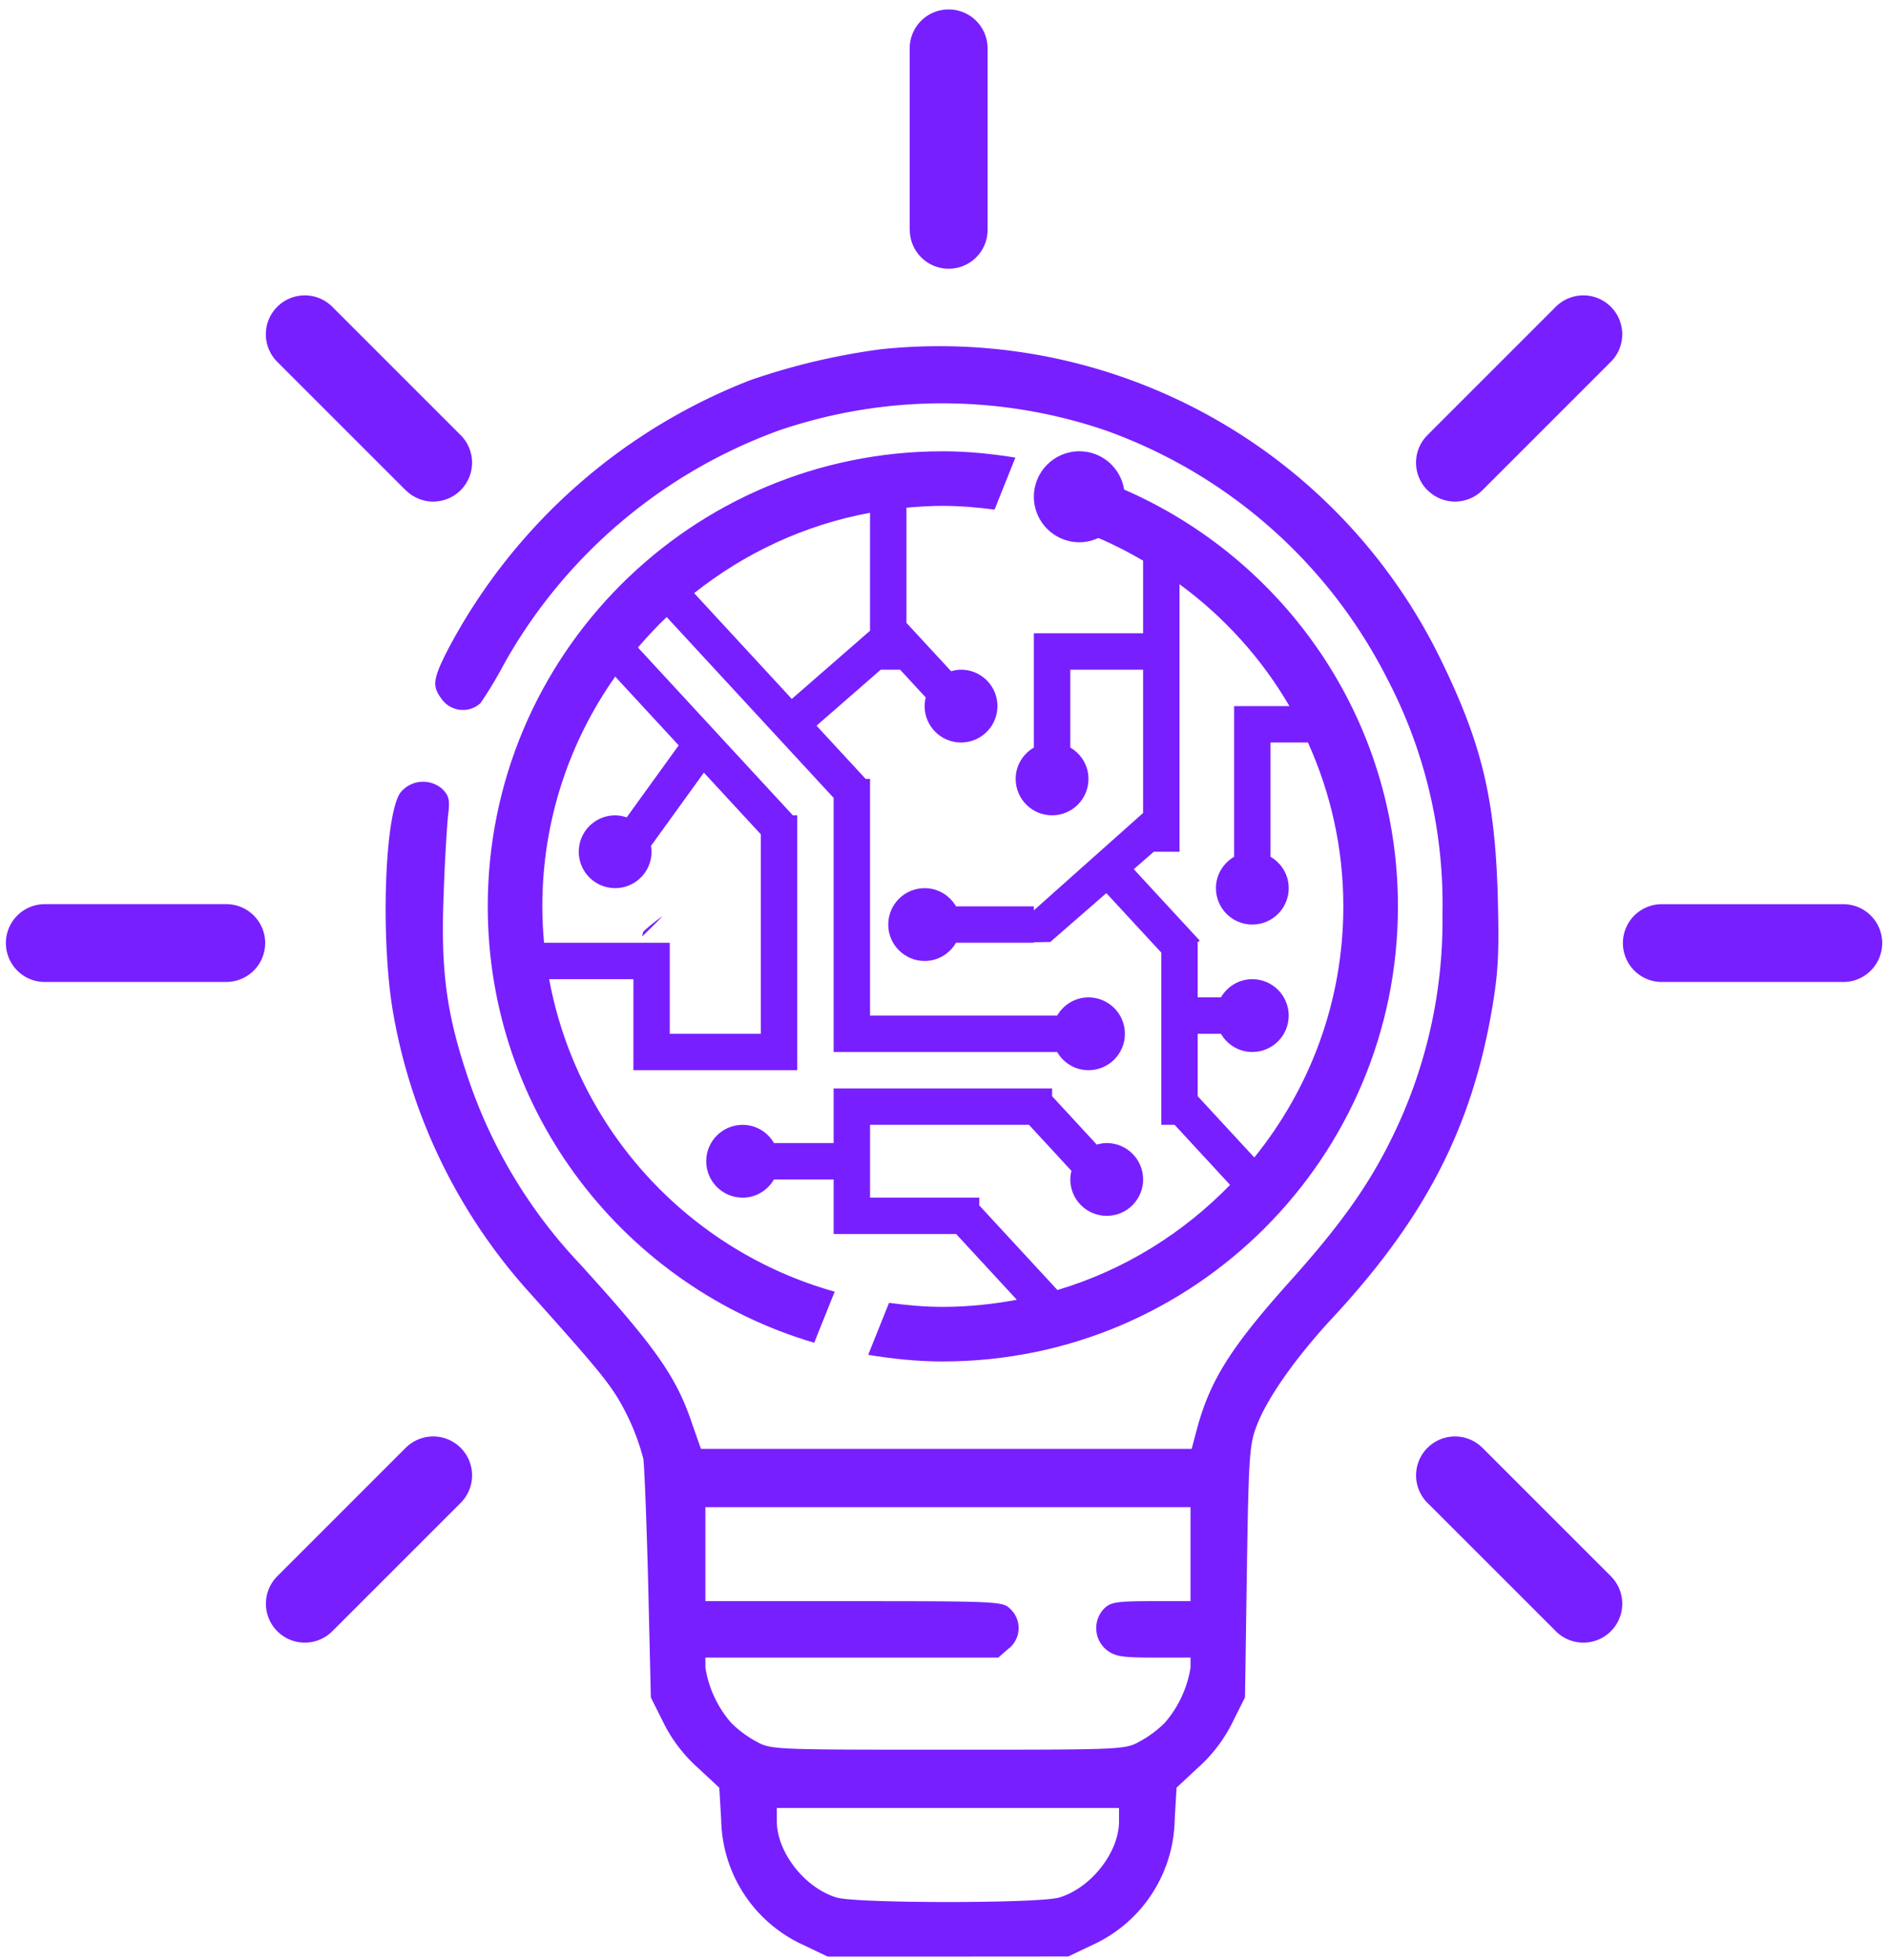 <?xml version="1.0" encoding="UTF-8" standalone="no"?>
<svg
   width="106.562"
   height="110.58"
   viewBox="0 0 106.562 110.58"
   version="1.1"
   id="svg127"
   sodipodi:docname="bulb.svg"
   inkscape:version="1.2.1 (9c6d41e410, 2022-07-14, custom)"
   xmlns:inkscape="http://www.inkscape.org/namespaces/inkscape"
   xmlns:sodipodi="http://sodipodi.sourceforge.net/DTD/sodipodi-0.dtd"
   xmlns="http://www.w3.org/2000/svg"
   xmlns:svg="http://www.w3.org/2000/svg">
  <defs
     id="defs131" />
  <sodipodi:namedview
     id="namedview129"
     pagecolor="#ffffff"
     bordercolor="#666666"
     borderopacity="1.0"
     inkscape:showpageshadow="2"
     inkscape:pageopacity="0.0"
     inkscape:pagecheckerboard="0"
     inkscape:deskcolor="#d1d1d1"
     showgrid="false"
     inkscape:zoom="4.2684029"
     inkscape:cx="51.658666"
     inkscape:cy="83.75498"
     inkscape:window-width="1366"
     inkscape:window-height="744"
     inkscape:window-x="1600"
     inkscape:window-y="132"
     inkscape:window-maximized="1"
     inkscape:current-layer="Group_1" />
  <g
     id="bulb"
     transform="translate(-115.149 -330.921)">
    <g
       id="Group_1"
       data-name="Group 1"
       transform="translate(115.149 330.921)">
      <path
         id="app_splash_logo"
         style="fill:#781fff;fill-opacity:1;stroke-width:0.613"
         d="M 53.514,0.533 A 2.195,2.195 0 0 0 51.317,2.727 V 12.969 l 0.006,-0.001 a 2.195,2.195 0 0 0 2.194,2.192 2.195,2.195 0 0 0 2.195,-2.195 V 2.727 A 2.195,2.195 0 0 0 53.514,0.533 Z M 17.192,16.664 a 2.194,2.194 0 0 0 -1.552,0.643 2.194,2.194 0 0 0 0,3.104 l 7.24,7.24 0.006,-0.001 a 2.186,2.186 0 0 0 1.549,0.645 2.187,2.187 0 0 0 1.552,-0.643 2.194,2.194 0 0 0 0,-3.104 l -7.242,-7.242 a 2.194,2.194 0 0 0 -1.554,-0.643 z m 72.125,0 a 2.194,2.194 0 0 0 -1.552,0.643 l -7.242,7.242 a 2.195,2.195 0 0 0 0,3.102 l 0.006,-0.001 a 2.186,2.186 0 0 0 1.548,0.645 2.188,2.188 0 0 0 1.552,-0.643 l 7.242,-7.242 a 2.194,2.194 0 0 0 0,-3.104 2.194,2.194 0 0 0 -1.552,-0.643 z m -33.265,3.014 a 31.463,31.463 0 0 0 -6.354,0.024 37.574,37.574 0 0 0 -7.36,1.74 32.651,32.651 0 0 0 -17.098,15.253 c -0.848,1.677 -0.871,2.037 -0.277,2.801 a 1.471,1.471 0 0 0 2.143,0.17 22.805,22.805 0 0 0 1.315,-2.185 29.185,29.185 0 0 1 15.572,-13.216 28.536,28.536 0 0 1 18.33,0 28.602,28.602 0 0 1 15.932,14.022 27.381,27.381 0 0 1 3.118,13.238 27.786,27.786 0 0 1 -2.926,12.813 c -1.293,2.61 -2.888,4.837 -5.708,7.977 -3.267,3.649 -4.434,5.495 -5.176,8.147 l -0.339,1.272 H 39.54 L 39.049,80.332 C 38.158,77.659 36.97,75.984 32.707,71.296 A 28.452,28.452 0 0 1 26.321,60.561 c -1.146,-3.456 -1.464,-5.919 -1.294,-10.077 0.064,-1.951 0.194,-3.989 0.255,-4.54 0.106,-0.83 0.043,-1.061 -0.339,-1.443 a 1.642,1.642 0 0 0 -2.354,0.213 c -0.891,1.23 -1.125,8.188 -0.425,12.346 a 31.655,31.655 0 0 0 7.637,15.782 c 4.243,4.731 4.752,5.369 5.537,6.917 a 12.803,12.803 0 0 1 0.955,2.546 c 0.063,0.511 0.191,3.737 0.275,7.173 l 0.148,6.279 0.699,1.4 a 8.444,8.444 0 0 0 1.931,2.547 l 1.23,1.145 0.107,1.803 a 7.914,7.914 0 0 0 4.625,7.064 l 1.378,0.659 h 6.789 l 6.788,-0.005 1.378,-0.657 a 7.914,7.914 0 0 0 4.625,-7.066 l 0.107,-1.802 1.23,-1.146 a 8.432,8.432 0 0 0 1.93,-2.546 l 0.7,-1.401 0.105,-7.127 c 0.104,-6.725 0.149,-7.171 0.594,-8.295 0.615,-1.549 2.186,-3.755 4.117,-5.855 5.325,-5.706 7.957,-10.798 9.121,-17.565 0.36,-2.164 0.404,-3.119 0.318,-6.471 C 84.32,44.924 83.557,41.828 81.16,36.969 A 31.463,31.463 0 0 0 56.053,19.677 Z M 2.527,51.005 a 2.194,2.194 0 0 0 -2.194,2.195 2.194,2.194 0 0 0 2.191,2.196 l 10.241,-0.002 a 2.194,2.194 0 0 0 2.194,-2.194 2.194,2.194 0 0 0 -2.194,-2.195 z m 91.218,0.002 a 2.194,2.194 0 0 0 -2.194,2.194 2.194,2.194 0 0 0 2.194,2.195 h 10.239 a 2.194,2.194 0 0 0 2.194,-2.195 2.194,2.194 0 0 0 -2.194,-2.194 z m -56.364,0.674 c -0.342,0.242 -0.678,0.494 -0.987,0.779 -0.034,0.031 -0.069,0.062 -0.104,0.092 a 5.06,5.06 0 0 0 -0.066,0.28 c 0.496,-0.485 0.931,-0.909 1.157,-1.152 z m -0.975,2.071 c -0.026,-4.09e-4 -0.052,0.009 -0.078,0.012 0.104,0.07 0.183,0.121 0.338,0.227 0.04,-0.015 0.15,-0.015 0.121,-0.047 -0.13,-0.14 -0.255,-0.191 -0.381,-0.193 z M 24.436,81.035 a 2.194,2.194 0 0 0 -1.552,0.643 l -7.242,7.242 a 2.195,2.195 0 0 0 0,3.101 2.187,2.187 0 0 0 1.552,0.644 2.188,2.188 0 0 0 1.552,-0.642 l 7.242,-7.242 a 2.194,2.194 0 0 0 0,-3.104 2.194,2.194 0 0 0 -1.552,-0.643 z m 57.642,0 a 2.195,2.195 0 0 0 -1.552,0.643 2.195,2.195 0 0 0 0,3.104 l 7.242,7.239 a 2.188,2.188 0 0 0 1.552,0.644 2.186,2.186 0 0 0 1.552,-0.642 2.195,2.195 0 0 0 0,-3.104 L 83.63,81.678 A 2.195,2.195 0 0 0 82.078,81.035 Z M 39.793,85.023 H 67.159 v 5.303 h -2.228 c -1.951,0 -2.29,0.063 -2.651,0.424 a 1.586,1.586 0 0 0 0.128,2.313 c 0.487,0.384 0.869,0.445 2.651,0.445 h 2.1 v 0.572 a 6.248,6.248 0 0 1 -1.443,3.098 6.069,6.069 0 0 1 -1.422,1.061 c -0.826,0.467 -1.017,0.467 -10.818,0.467 -9.801,0 -9.992,-4.36e-4 -10.819,-0.467 a 6.077,6.077 0 0 1 -1.421,-1.061 6.243,6.243 0 0 1 -1.443,-3.098 v -0.572 h 16.526 l 0.53,-0.467 a 1.475,1.475 0 0 0 0.127,-2.292 C 56.571,90.347 56.276,90.326 48.172,90.326 h -8.379 z m 4.028,16.969 h 19.305 v 0.787 c -0.02,1.739 -1.59,3.734 -3.372,4.264 -1.103,0.34 -11.456,0.34 -12.559,0 -1.778,-0.53 -3.35,-2.524 -3.372,-4.264 z" />
      <path
         d="m 53.187,76.804 c -1.437,0 -2.838,-0.148 -4.212,-0.374 l 1.178,-2.934 c 0.995,0.135 2.003,0.228 3.035,0.228 1.427,0 2.819,-0.149 4.173,-0.401 l -3.422,-3.707 h -6.912 v -3.08 h -3.366 c -0.355,0.611 -1.011,1.027 -1.768,1.027 -1.134,0 -2.054,-0.92 -2.054,-2.054 0,-1.135 0.92,-2.054 2.054,-2.054 0.758,0 1.413,0.415 1.768,1.027 h 3.366 v -3.081 h 12.324 v 0.439 l 2.52,2.729 c 0.18,-0.051 0.366,-0.087 0.561,-0.087 1.134,0 2.054,0.92 2.054,2.054 0,1.134 -0.919,2.053 -2.054,2.053 -1.135,0 -2.054,-0.919 -2.054,-2.053 0,-0.169 0.025,-0.33 0.063,-0.487 l -2.395,-2.595 -8.964,3.8e-4 v 4.108 h 6.161 v 0.438 l 4.408,4.773 c 3.752,-1.118 7.083,-3.196 9.74,-5.931 L 66.262,63.454 H 65.512 V 53.741 L 62.411,50.384 c -0.858,0.747 -1.769,1.542 -2.654,2.312 -0.171,0.15 -0.509,0.445 -0.509,0.445 L 58.323,53.154 v 0.029 h -4.393 c -0.355,0.612 -1.011,1.028 -1.769,1.028 -1.134,0 -2.054,-0.92 -2.054,-2.054 0,-1.135 0.92,-2.054 2.054,-2.054 0.758,0 1.413,0.415 1.769,1.027 H 58.323 v 0.224 l 6.161,-5.491 3.8e-4,-8.083 h -4.107 v 4.393 c 0.611,0.355 1.026,1.011 1.026,1.768 0,1.134 -0.919,2.054 -2.054,2.054 -1.134,0 -2.054,-0.92 -2.054,-2.054 0,-0.758 0.415,-1.413 1.027,-1.768 v -6.447 h 6.161 v -4.099 c -0.813,-0.471 -1.649,-0.909 -2.522,-1.277 -0.327,0.15 -0.688,0.241 -1.072,0.241 -1.417,0 -2.567,-1.15 -2.567,-2.567 0,-1.417 1.15,-2.567 2.567,-2.567 1.28,0 2.332,0.938 2.526,2.161 9.082,3.954 15.445,12.975 15.445,23.512 3.74e-4,14.178 -11.494,25.673 -25.673,25.673 z M 70.647,52.158 c -1.134,0 -2.054,-0.919 -2.054,-2.054 0,-0.758 0.416,-1.413 1.026,-1.769 v -8.5 h 3.121 c -1.571,-2.699 -3.692,-5.037 -6.202,-6.878 v 15.093 h -1.45 c -0.333,0.29 -0.713,0.622 -1.129,0.983 l 3.723,4.033 -0.155,0.118 h 0.037 v 3.081 h 1.312 c 0.355,-0.612 1.01,-1.027 1.768,-1.027 1.134,0 2.054,0.92 2.054,2.054 0,1.134 -0.92,2.054 -2.054,2.054 -0.758,0 -1.413,-0.416 -1.768,-1.027 h -1.312 v 3.519 l 3.194,3.459 c 3.132,-3.875 5.022,-8.795 5.022,-14.167 0,-3.3 -0.722,-6.423 -1.996,-9.243 h -2.112 v 6.446 c 0.612,0.357 1.027,1.011 1.027,1.769 6.13e-4,1.134 -0.919,2.054 -2.053,2.054 z M 53.187,28.537 c -0.693,0 -1.376,0.043 -2.053,0.104 v 6.496 l 2.52,2.729 c 0.179,-0.051 0.365,-0.087 0.56,-0.087 1.134,0 2.054,0.92 2.054,2.054 0,1.134 -0.92,2.054 -2.054,2.054 -1.135,0 -2.054,-0.92 -2.054,-2.054 0,-0.168 0.025,-0.33 0.063,-0.487 L 50.778,37.78 H 49.684 l -3.623,3.158 2.773,3.003 h 0.246 v 0.267 l 0.01,0.012 -0.01,0.009 V 57.293 l 10.556,3.82e-4 c 0.355,-0.612 1.01,-1.028 1.768,-1.028 1.134,0 2.054,0.92 2.054,2.054 0,1.135 -0.92,2.054 -2.054,2.054 -0.758,0 -1.413,-0.416 -1.768,-1.026 H 47.027 l -4.05e-4,-14.336 -9.419,-10.203 c -0.571,0.544 -1.108,1.12 -1.62,1.72 l 8.739,9.467 h 0.246 v 0.266 l 0.01,0.012 -0.01,0.009 V 60.373 H 35.732 V 55.239 H 30.98 c 1.566,8.498 7.887,15.324 16.106,17.628 l -1.155,2.881 C 35.289,72.613 27.515,62.787 27.515,51.131 c 0,-14.179 11.495,-25.673 25.673,-25.673 1.396,0 2.757,0.142 4.092,0.356 l -1.176,2.934 c -0.957,-0.123 -1.925,-0.21 -2.916,-0.21 z m -18.481,9.632 c -2.587,3.666 -4.112,8.131 -4.112,12.961 0,0.693 0.036,1.376 0.098,2.054 h 7.091 v 5.135 h 5.135 l 4.05e-4,-11.254 -3.211,-3.478 -2.985,4.134 c 0.018,0.107 0.034,0.216 0.034,0.328 0,1.134 -0.92,2.054 -2.054,2.054 -1.134,0 -2.054,-0.92 -2.054,-2.054 0,-1.134 0.92,-2.054 2.054,-2.054 0.229,0 0.445,0.046 0.65,0.115 l 2.934,-4.062 z m 14.374,-9.241 c -3.707,0.682 -7.085,2.281 -9.922,4.532 l 5.509,5.969 4.412,-3.847 z"
         fill-rule="evenodd"
         id="path70"
         style="fill:#781fff;fill-opacity:1;stroke-width:0.102" />
    </g>
  </g>
</svg>
